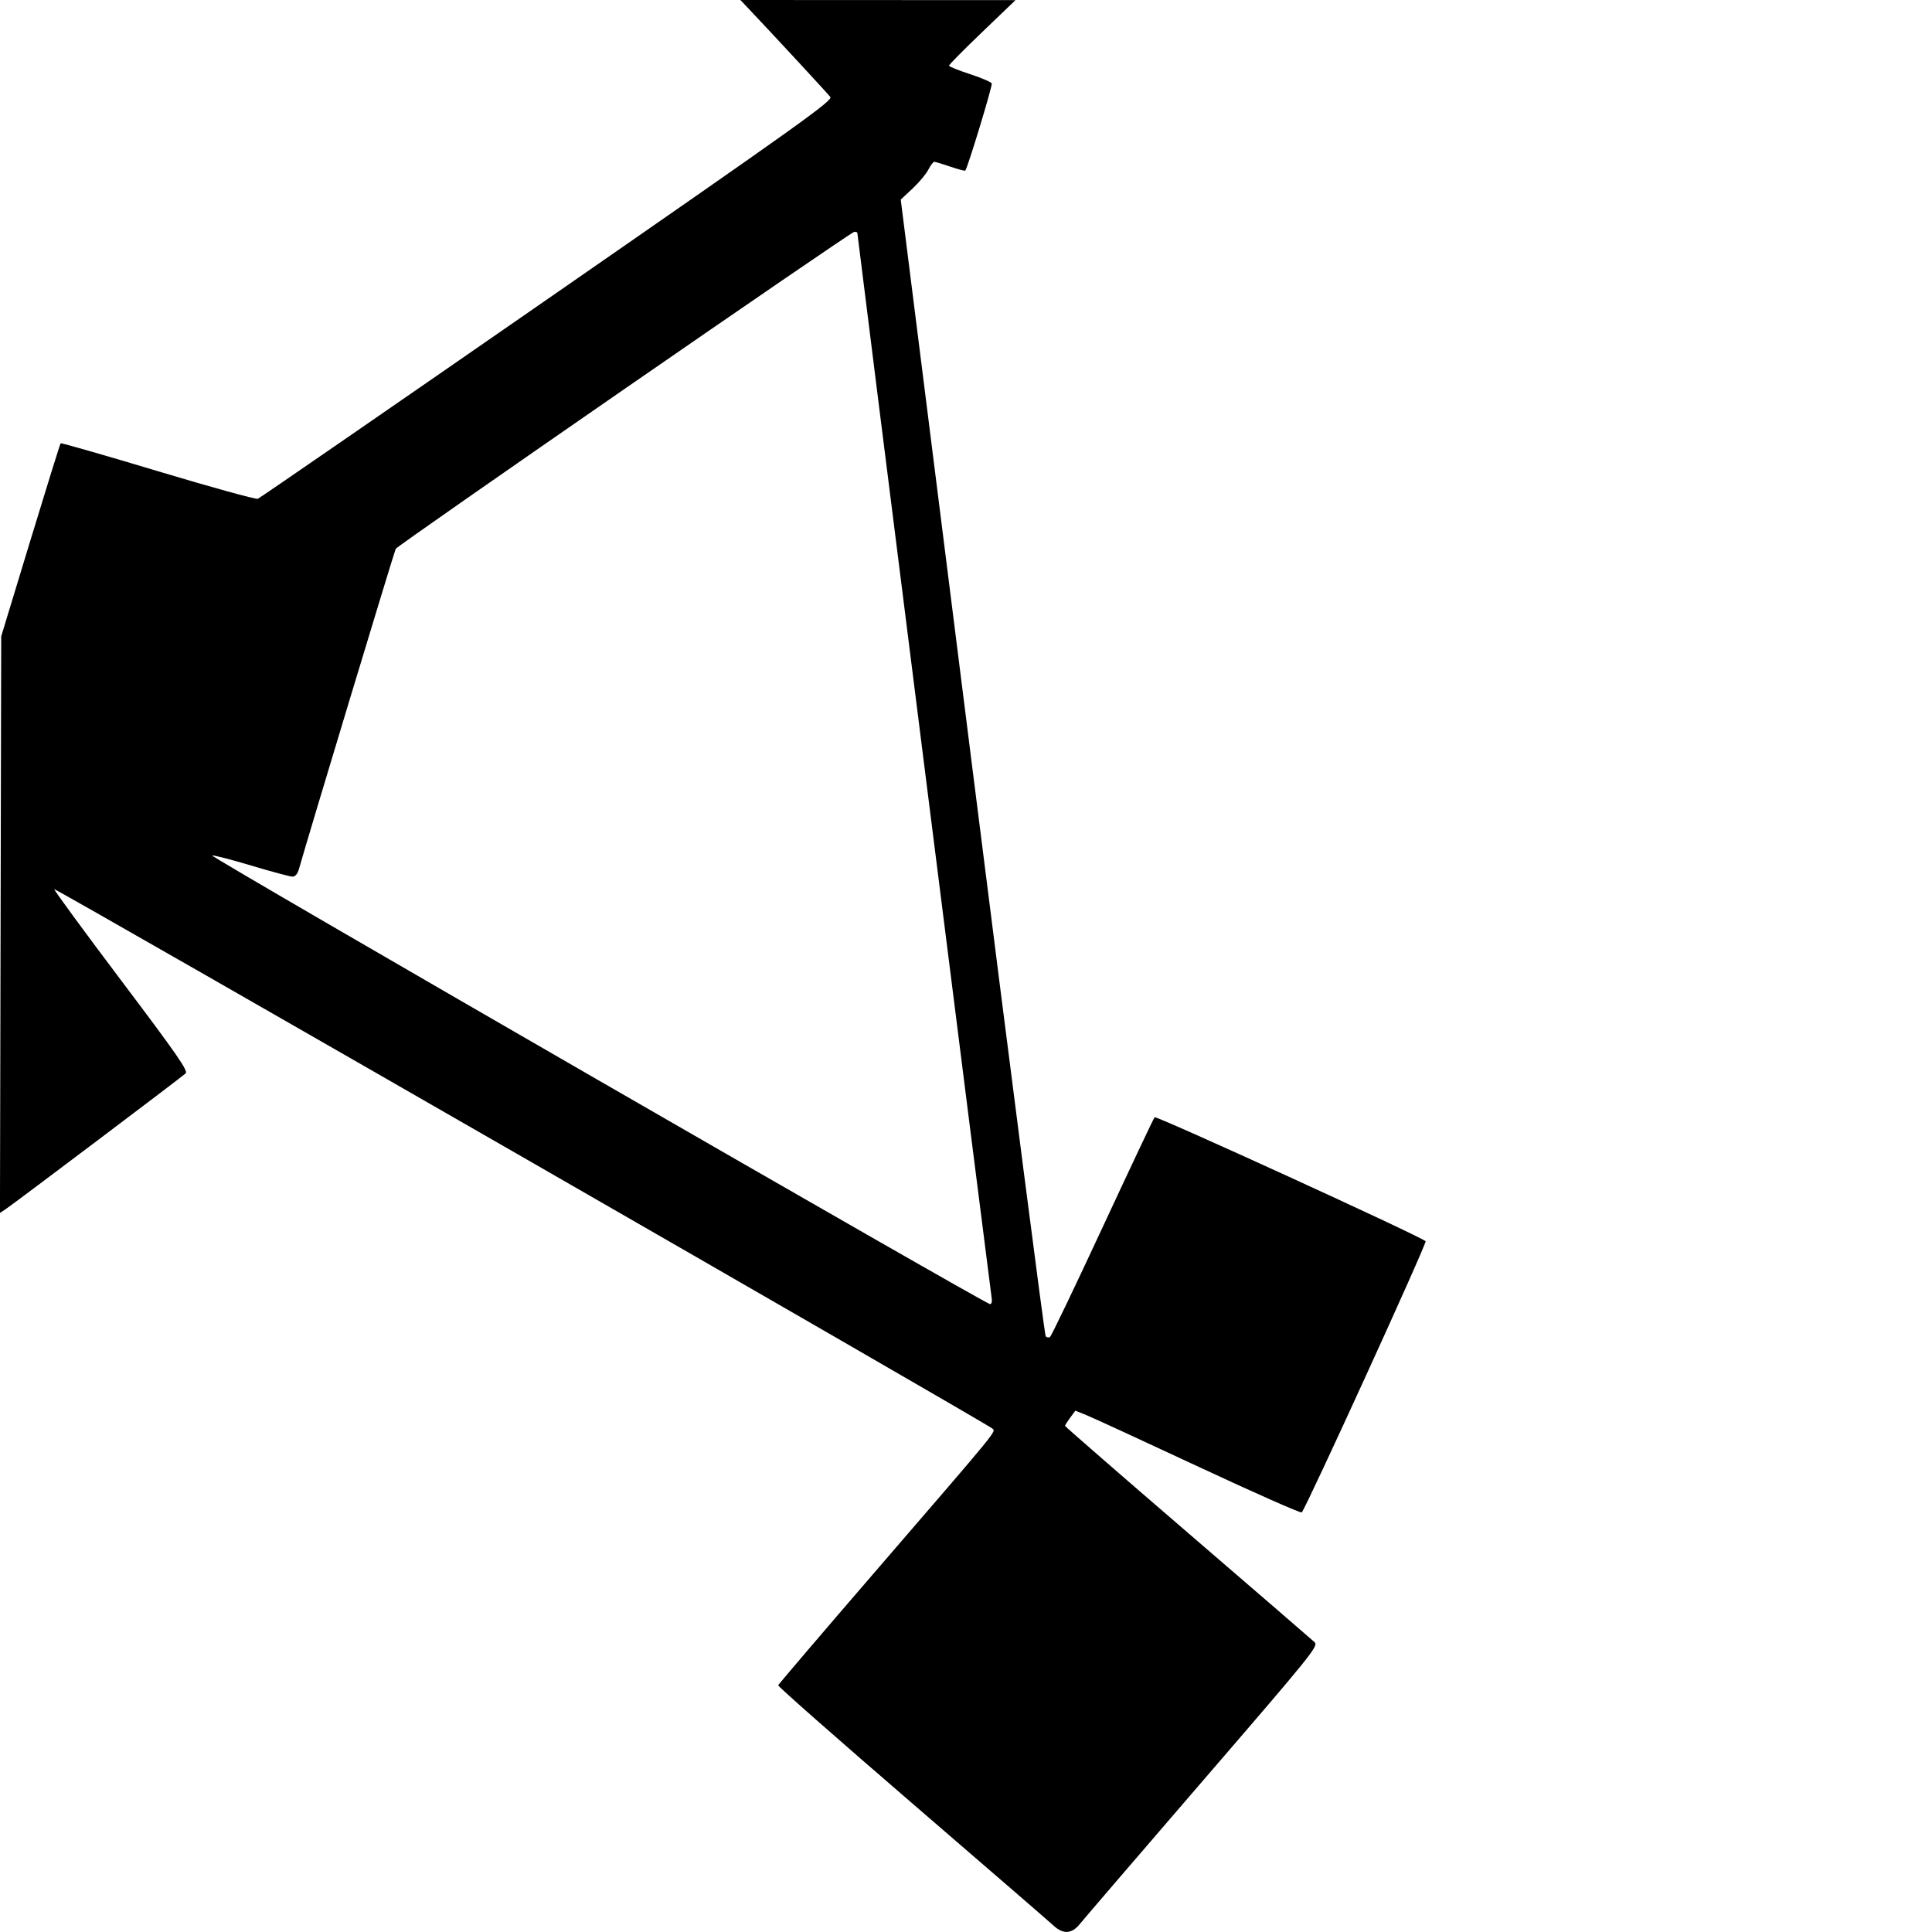 <svg id="svg" version="1.1" width="800" height="800" xmlns="http://www.w3.org/2000/svg"><path d="M310.602 4.250 C 321.446 15.719,342.699 38.691,343.816 40.151 C 344.935 41.612,331.541 51.186,226.657 123.887 C 161.524 169.034,107.569 206.228,106.756 206.540 C 105.943 206.852,87.335 201.714,65.405 195.121 C 43.474 188.529,25.342 183.325,25.110 183.556 C 24.879 183.787,19.247 201.869,12.595 223.738 L 0.500 263.500 0.242 382.870 L -0.016 502.241 2.242 500.758 C 5.378 498.698,75.185 446.050,76.862 444.480 C 77.994 443.420,73.474 436.900,50.127 405.920 C 34.674 385.414,22.229 368.438,22.472 368.195 C 22.962 367.705,408.716 589.492,410.829 591.479 C 412.411 592.968,415.148 589.620,361.500 651.823 C 340.050 676.694,322.377 697.404,322.226 697.845 C 322.075 698.286,347.050 720.279,377.726 746.718 C 408.402 773.158,434.761 795.962,436.302 797.395 C 440.223 801.042,443.858 800.804,447.144 796.687 C 448.598 794.864,471.460 768.239,497.948 737.519 C 543.903 684.222,546.026 681.586,544.304 679.963 C 543.312 679.027,519.663 658.605,491.750 634.582 C 463.837 610.558,441.000 590.681,441.000 590.411 C 441.000 590.140,441.962 588.618,443.137 587.028 L 445.275 584.137 449.887 585.992 C 452.424 587.013,473.375 596.659,496.444 607.429 C 519.514 618.199,538.678 626.671,539.031 626.256 C 541.112 623.807,590.991 514.599,590.319 513.963 C 588.140 511.901,478.756 461.859,478.096 462.622 C 477.678 463.105,467.971 483.650,456.526 508.278 C 445.081 532.907,435.291 553.320,434.771 553.641 C 434.251 553.963,433.455 553.837,433.002 553.363 C 432.548 552.888,418.858 446.782,402.578 317.571 L 372.977 82.642 377.867 78.071 C 380.556 75.557,383.498 72.038,384.404 70.250 C 385.310 68.463,386.419 67.000,386.869 67.000 C 387.319 67.000,390.306 67.901,393.508 69.003 C 396.709 70.104,399.494 70.839,399.697 70.637 C 400.634 69.699,411.029 35.518,410.665 34.569 C 410.438 33.978,406.371 32.230,401.626 30.685 C 396.882 29.140,392.982 27.566,392.960 27.188 C 392.938 26.810,399.125 20.550,406.710 13.277 L 420.500 0.054 363.542 0.027 L 306.584 0.000 310.602 4.250 M355.000 96.384 C 355.000 97.399,410.049 533.925,410.534 536.750 C 410.898 538.876,410.688 540.000,409.926 540.000 C 408.055 540.000,86.621 354.626,87.806 354.231 C 88.398 354.034,95.736 355.926,104.113 358.436 C 112.490 360.946,120.146 363.000,121.125 363.000 C 122.281 363.000,123.225 361.859,123.816 359.750 C 127.206 347.640,163.352 228.056,163.863 227.260 C 164.944 225.576,352.371 96.000,353.726 96.000 C 354.427 96.000,355.000 96.173,355.000 96.384 " stroke="none" fill="black" fill-rule="evenodd"/></svg>